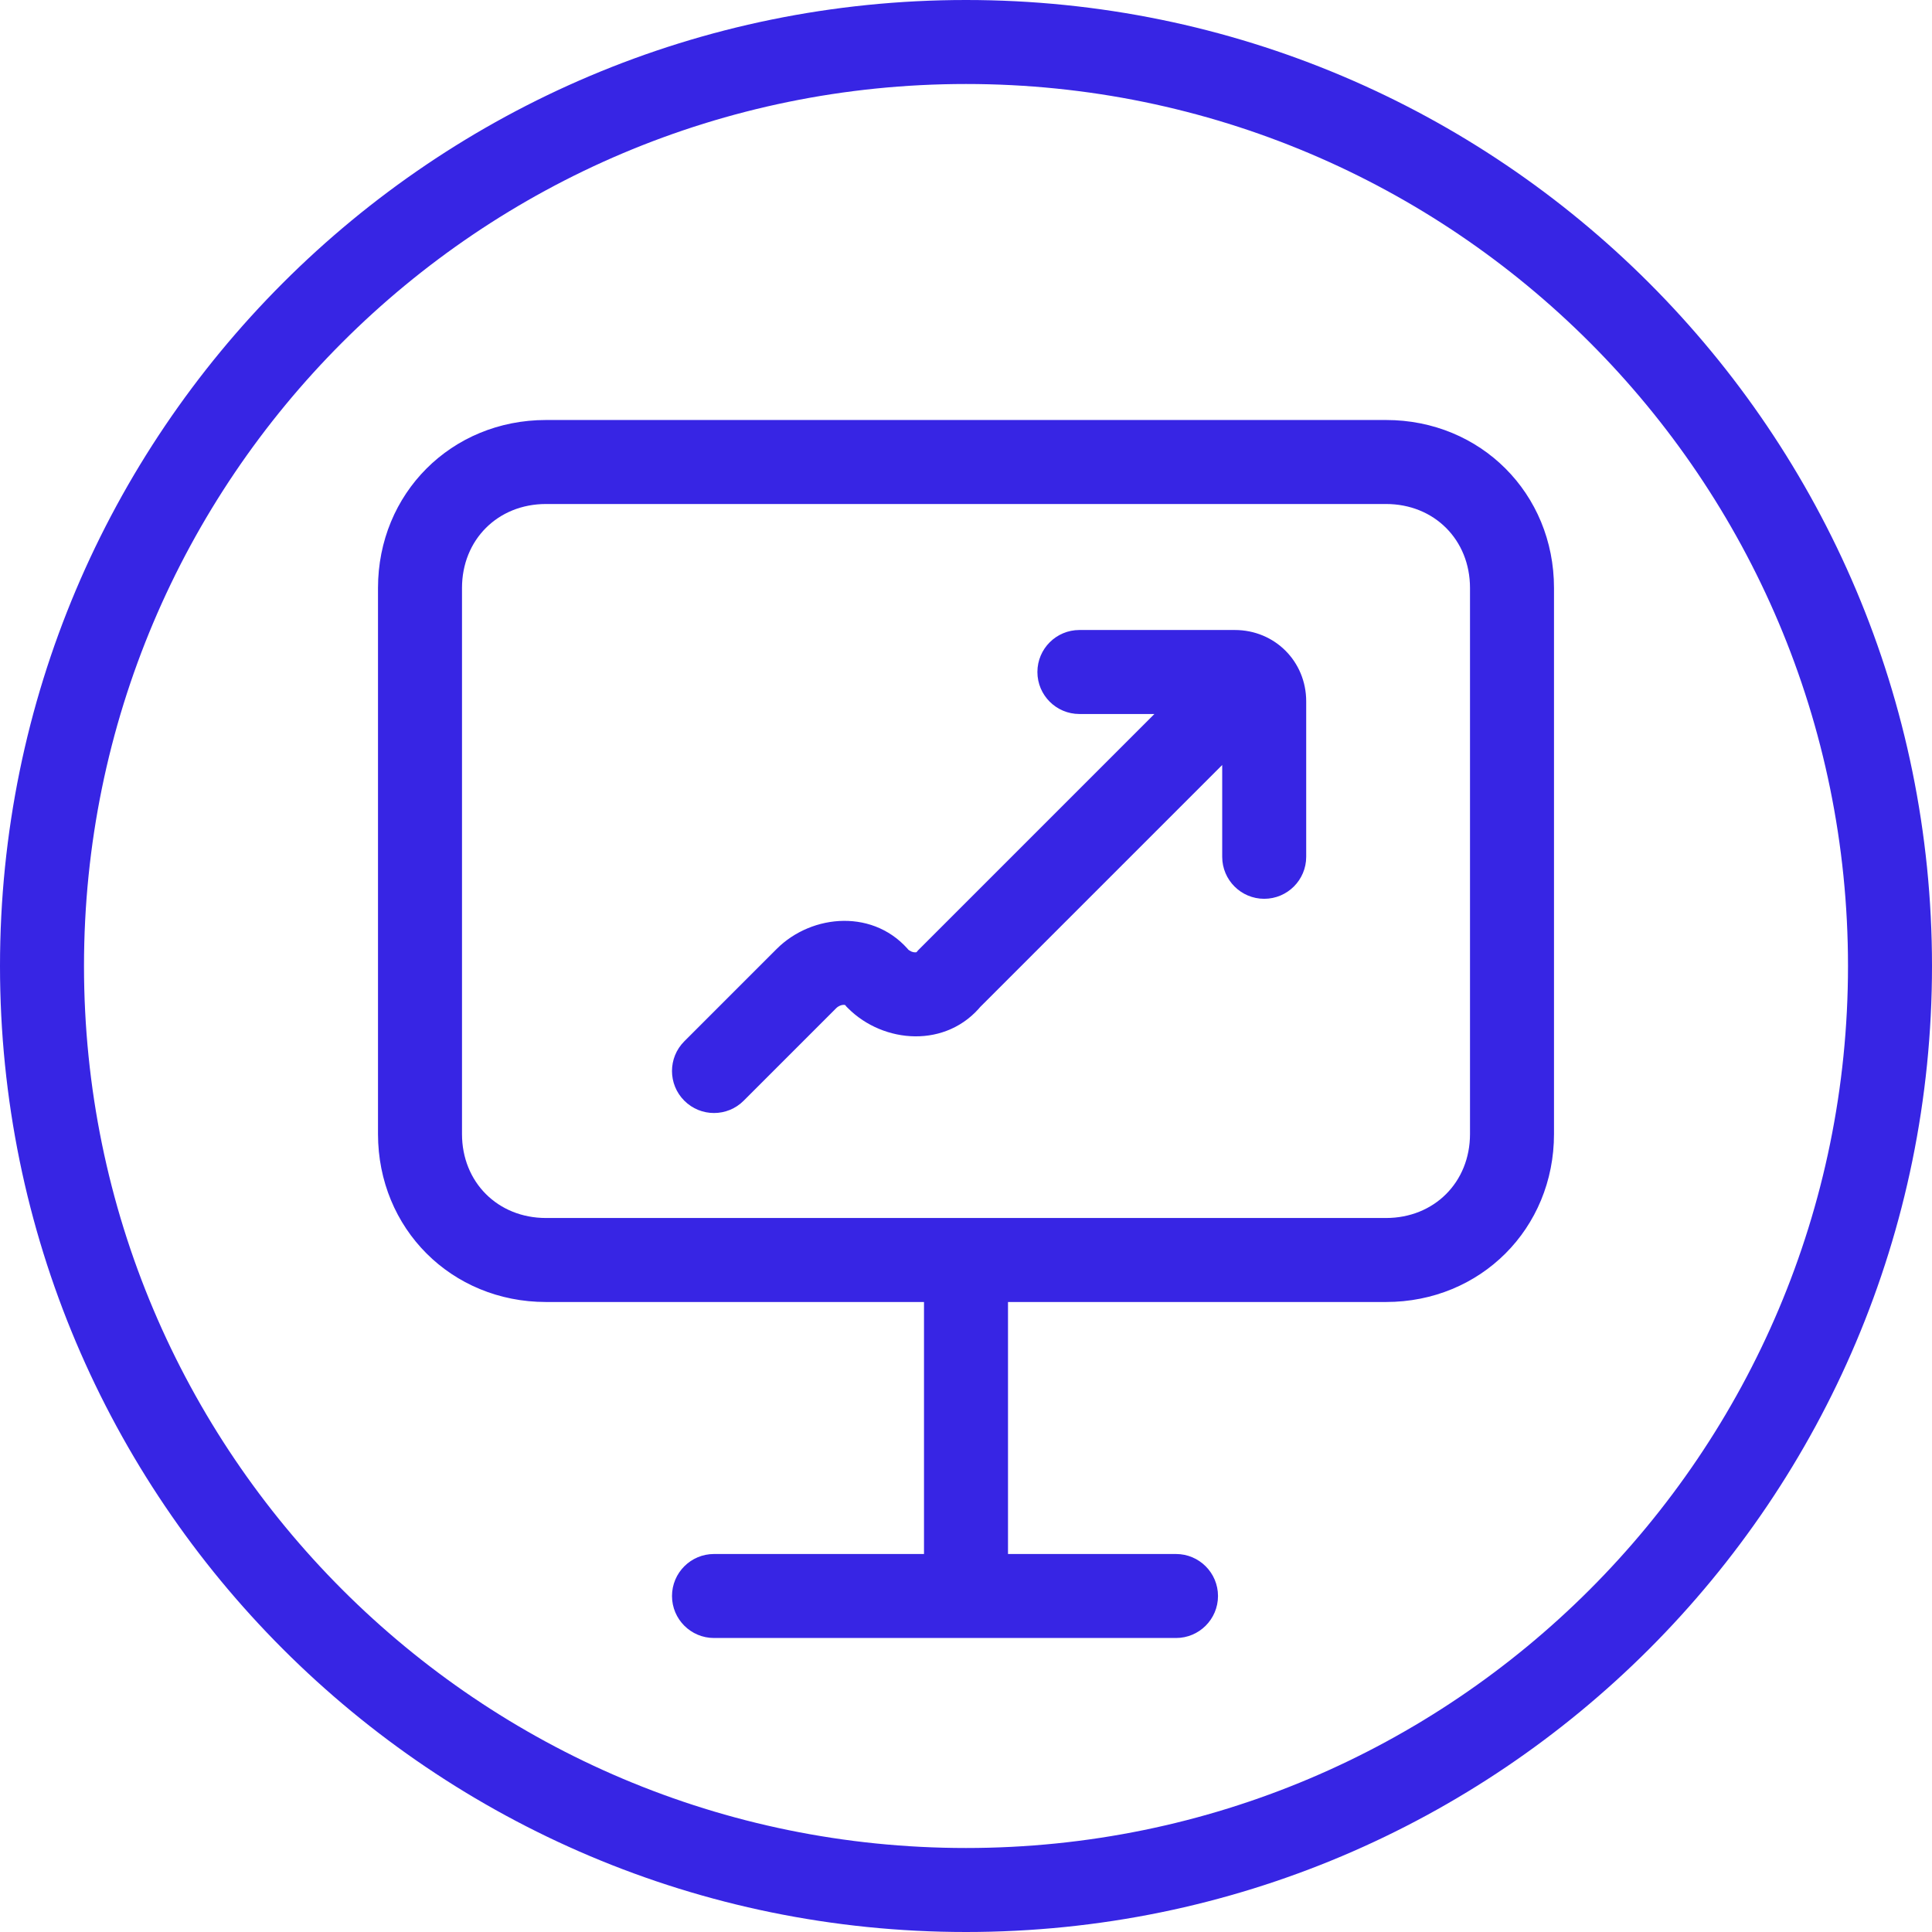 <svg width="46" height="46" viewBox="0 0 46 46" fill="none" xmlns="http://www.w3.org/2000/svg">
<path d="M17 37C16.448 37 16 37.448 16 38C16 38.552 16.448 39 17 39V37ZM28 39C28.552 39 29 38.552 29 38C29 37.448 28.552 37 28 37V39ZM16.293 24.793C15.902 25.183 15.902 25.817 16.293 26.207C16.683 26.598 17.317 26.598 17.707 26.207L16.293 24.793ZM20.9 23.3L20.119 23.925L20.154 23.968L20.193 24.007L20.9 23.3ZM22.6 23.3L21.893 22.593L21.854 22.632L21.819 22.675L22.6 23.3ZM30.207 17.107C30.598 16.717 30.598 16.083 30.207 15.693C29.817 15.302 29.183 15.302 28.793 15.693L30.207 17.107ZM25.7 15C25.148 15 24.7 15.448 24.7 16C24.7 16.552 25.148 17 25.7 17V15ZM29.1 20.4C29.1 20.952 29.548 21.4 30.1 21.4C30.652 21.4 31.1 20.952 31.1 20.4H29.1ZM24 31C24 30.448 23.552 30 23 30C22.448 30 22 30.448 22 31H24ZM22 37C22 37.552 22.448 38 23 38C23.552 38 24 37.552 24 37H22ZM33 29H13V31H33V29ZM13 29C11.852 29 11 28.148 11 27H9C9 29.252 10.748 31 13 31V29ZM11 27V14H9V27H11ZM11 14C11 12.852 11.852 12 13 12V10C10.748 10 9 11.748 9 14H11ZM13 12H33V10H13V12ZM33 12C34.148 12 35 12.852 35 14H37C37 11.748 35.252 10 33 10V12ZM35 14V27H37V14H35ZM35 27C35 28.148 34.148 29 33 29V31C35.252 31 37 29.252 37 27H35ZM17 39H28V37H17V39ZM17.707 26.207L19.907 24.007L18.493 22.593L16.293 24.793L17.707 26.207ZM19.907 24.007C19.968 23.946 20.038 23.925 20.087 23.925C20.135 23.925 20.132 23.941 20.119 23.925L21.681 22.675C20.841 21.626 19.334 21.752 18.493 22.593L19.907 24.007ZM20.193 24.007C21.034 24.848 22.541 24.974 23.381 23.925L21.819 22.675C21.832 22.659 21.835 22.675 21.788 22.675C21.738 22.675 21.668 22.654 21.607 22.593L20.193 24.007ZM23.307 24.007L30.207 17.107L28.793 15.693L21.893 22.593L23.307 24.007ZM25.7 17H29.4V15H25.7V17ZM29.4 17C29.343 17 29.261 16.976 29.193 16.907C29.125 16.839 29.1 16.757 29.1 16.7H31.1C31.1 15.748 30.352 15 29.4 15V17ZM29.1 16.7V20.4H31.1V16.7H29.1ZM22 31V37H24V31H22ZM44 23C44 34.598 34.598 44 23 44V46C35.703 46 46 35.703 46 23H44ZM23 44C11.402 44 2 34.598 2 23H0C0 35.703 10.297 46 23 46V44ZM2 23C2 11.402 11.402 2 23 2V0C10.297 0 0 10.297 0 23H2ZM23 2C34.598 2 44 11.402 44 23H46C46 10.297 35.703 0 23 0V2Z" fill="#3725E4"/>
</svg>
